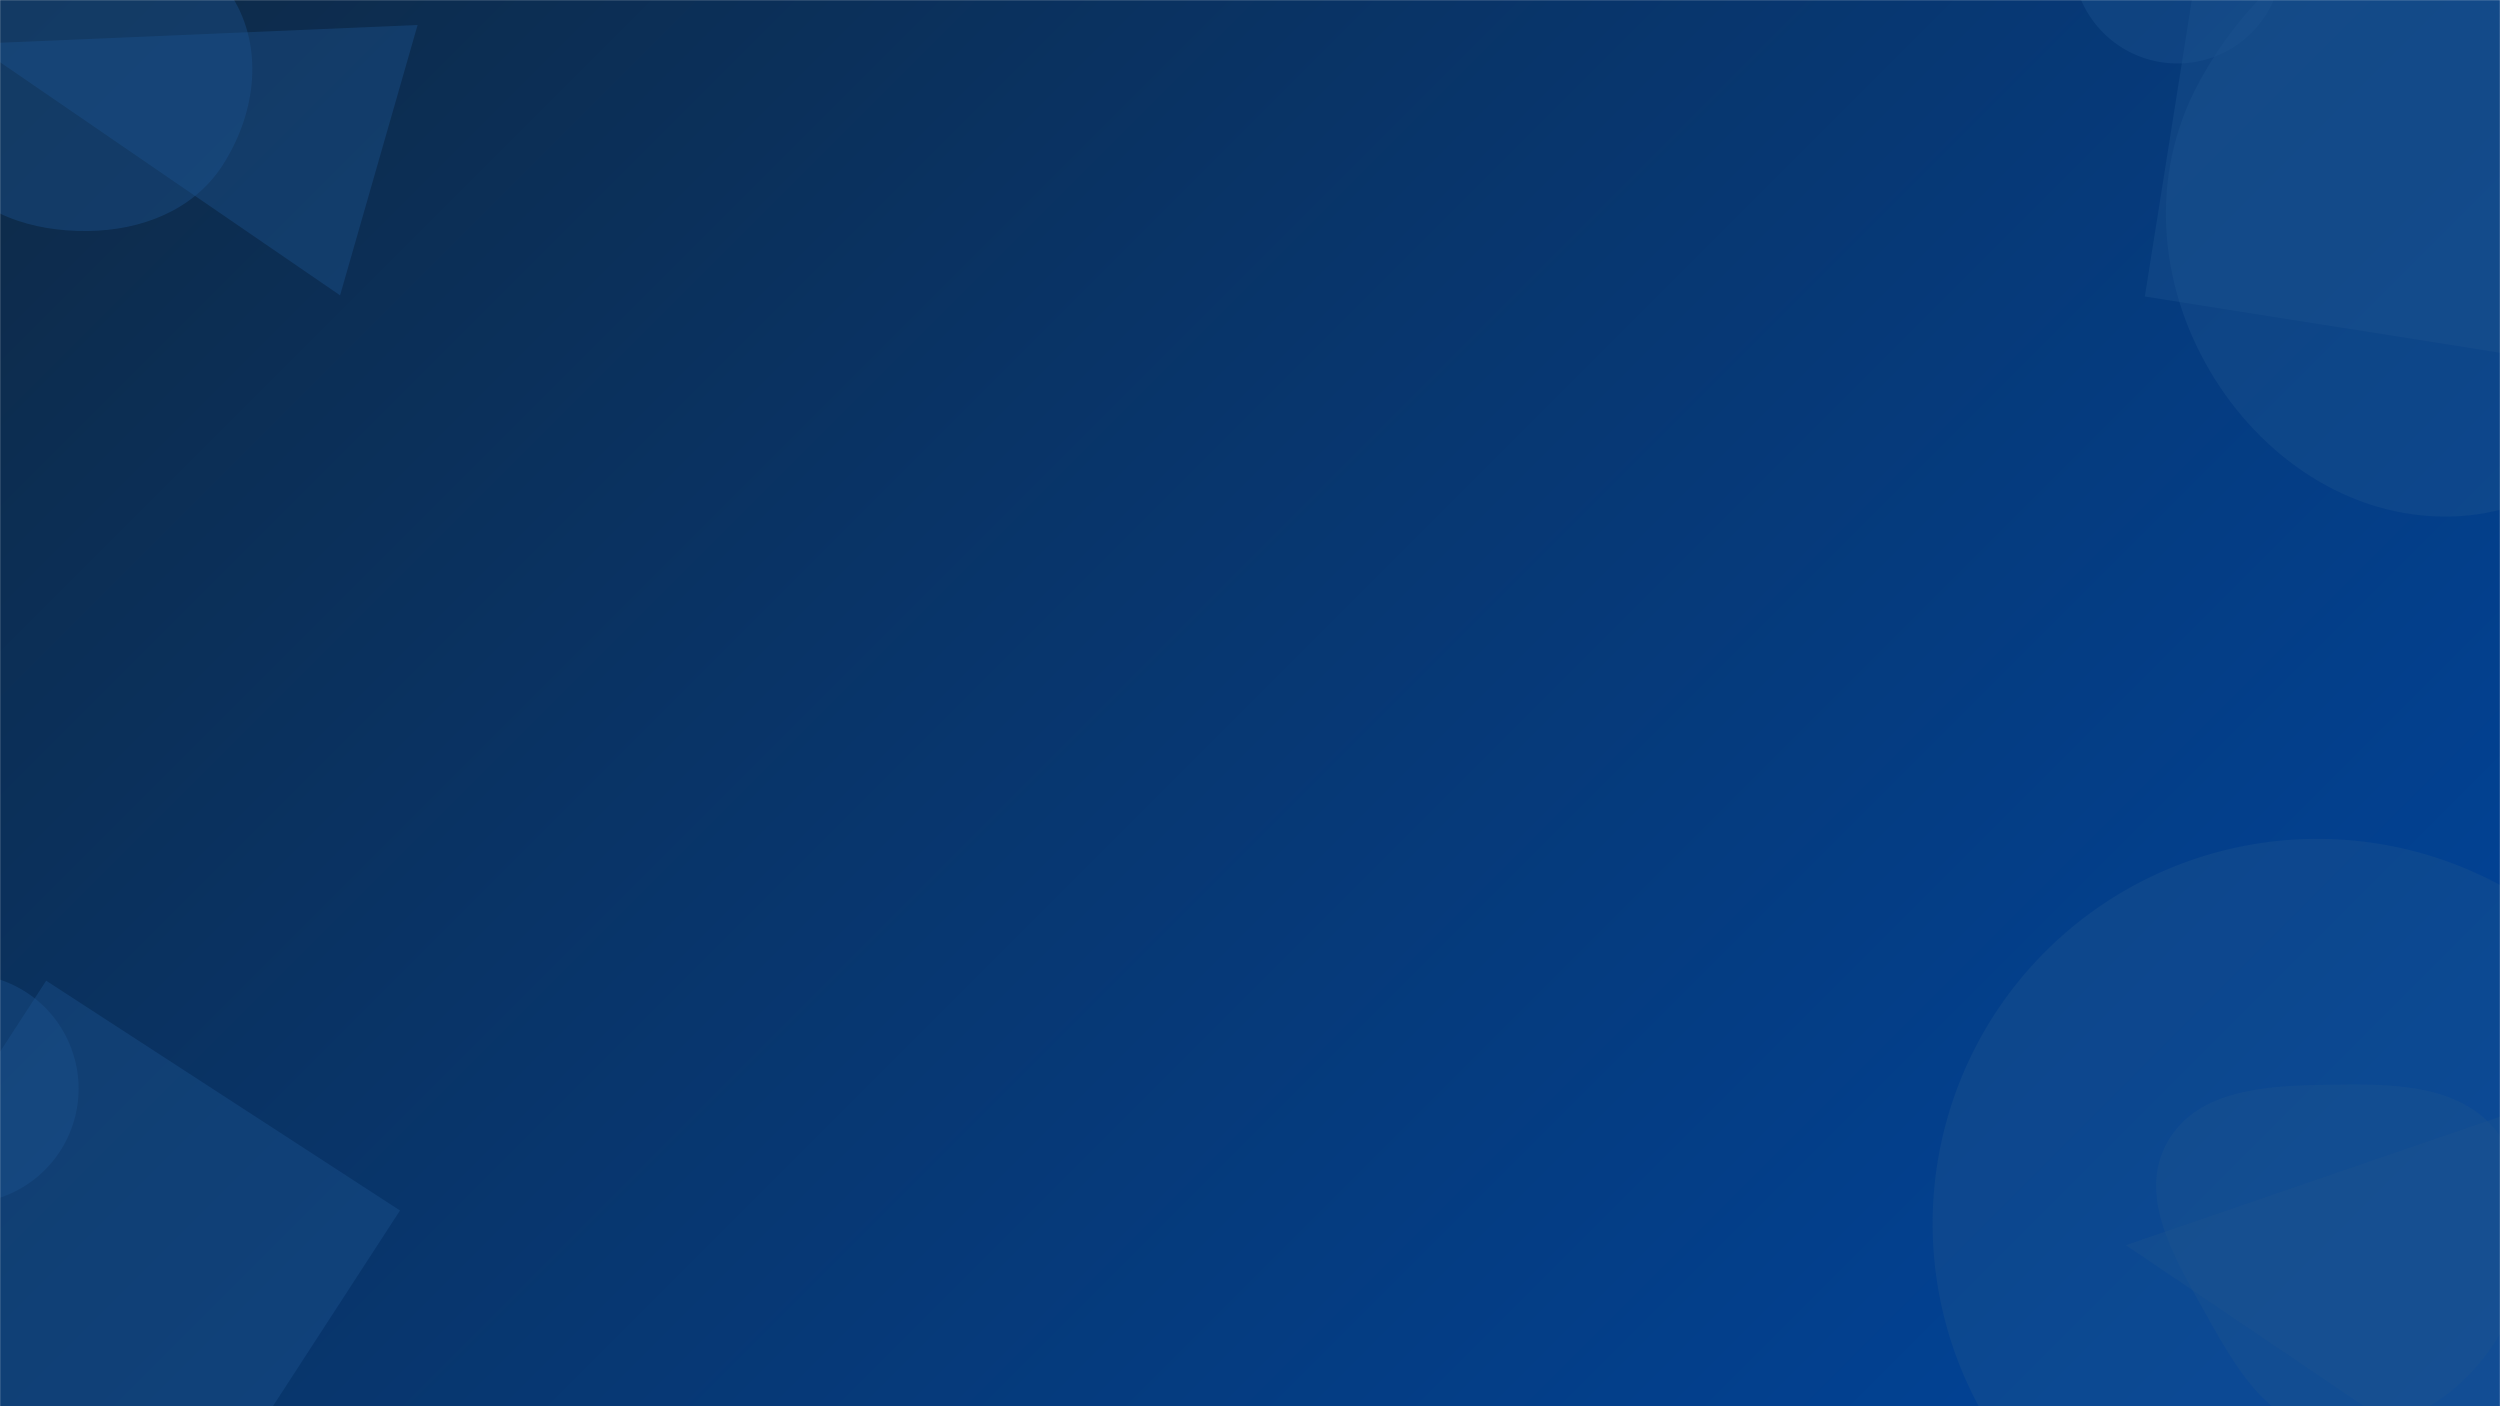 <svg xmlns="http://www.w3.org/2000/svg" version="1.1" xmlns:xlink="http://www.w3.org/1999/xlink" xmlns:svgjs="http://svgjs.com/svgjs" width="1920" height="1080" preserveAspectRatio="none" viewBox="0 0 1920 1080">
    <g mask="url(&quot;#SvgjsMask1110&quot;)" fill="none">
        <rect width="1920" height="1080" x="0" y="0" fill="url(#SvgjsLinearGradient1111)"></rect>
        <path d="M261.181 226.826L320.719 19.193-20.499 33.703z" fill="rgba(28, 83, 142, 0.4)" class="triangle-float2"></path>
        <path d="M-86.74 -57.27 a29.47 29.47 0 1 0 58.94 0 a29.47 29.47 0 1 0 -58.94 0z" fill="rgba(28, 83, 142, 0.4)" class="triangle-float3"></path>
        <path d="M67.219,177.419C108.386,176.985,148.526,161.64,170.865,127.059C195.247,89.314,202.687,40.888,180.748,1.673C158.359,-38.346,113.075,-58.224,67.219,-58.205C21.4,-58.186,-23.355,-37.981,-46.145,1.768C-68.829,41.331,-65.01,90.965,-40.28,129.283C-17.461,164.639,25.141,177.862,67.219,177.419" fill="rgba(28, 83, 142, 0.4)" class="triangle-float1"></path>
        <path d="M2017.942-41.626L1697.931-92.31 1647.246 227.701 1967.257 278.385z" fill="rgba(28, 83, 142, 0.4)" class="triangle-float1"></path>
        <path d="M1881.942,396.702C1956.793,395.18,2019.853,343.919,2054.224,277.409C2085.85,216.211,2073.981,146.478,2043.069,84.916C2007.71,14.499,1960.623,-61.437,1881.942,-65.69C1798.233,-70.215,1726.649,-8.445,1687.529,65.698C1650.987,134.955,1657.425,217.15,1697.083,284.671C1736.194,351.261,1804.732,398.272,1881.942,396.702" fill="rgba(28, 83, 142, 0.4)" class="triangle-float1"></path>
        <path d="M1591.75 -31.75 a80.5 80.5 0 1 0 161 0 a80.5 80.5 0 1 0 -161 0z" fill="rgba(28, 83, 142, 0.4)" class="triangle-float3"></path>
        <path d="M-116.12 836.12 a88.24 88.24 0 1 0 176.48 0 a88.24 88.24 0 1 0 -176.48 0z" fill="rgba(28, 83, 142, 0.4)" class="triangle-float2"></path>
        <path d="M-140.996 1024.926L130.734 1201.389 307.197 929.659 35.467 753.196z" fill="rgba(28, 83, 142, 0.4)" class="triangle-float1"></path>
        <path d="M-89.76 809.77 a35.53 35.53 0 1 0 71.06 0 a35.53 35.53 0 1 0 -71.06 0z" fill="rgba(28, 83, 142, 0.4)" class="triangle-float1"></path>
        <path d="M1484.26 939.74 a295.48 295.48 0 1 0 590.96 0 a295.48 295.48 0 1 0 -590.96 0z" fill="rgba(28, 83, 142, 0.4)" class="triangle-float3"></path>
        <path d="M1632.685 956.312L1939.764 1163.865 1968.002 841.098z" fill="rgba(28, 83, 142, 0.4)" class="triangle-float1"></path>
        <path d="M1788.745,1098.98C1842.444,1103.609,1892.836,1071.078,1919.932,1024.486C1947.176,977.64,1950.917,917.503,1920.284,872.8C1892.533,832.302,1837.832,832.222,1788.745,833.042C1741.694,833.828,1687.763,836.107,1664.604,877.072C1641.647,917.679,1668.866,964.098,1691.64,1004.808C1715.234,1046.984,1740.597,1094.83,1788.745,1098.98" fill="rgba(28, 83, 142, 0.4)" class="triangle-float2"></path>
    </g>
    <defs>
        <mask id="SvgjsMask1110">
            <rect width="1920" height="1080" fill="#ffffff"></rect>
        </mask>
        <linearGradient x1="10.94%" y1="-19.44%" x2="89.06%" y2="119.44%" gradientUnits="userSpaceOnUse" id="SvgjsLinearGradient1111">
            <stop stop-color="#0e2a47" offset="0"></stop>
            <stop stop-color="#00459e" offset="1"></stop>
        </linearGradient>
        <style>
            @keyframes float1 {
            0%{transform: translate(0, 0)}
            50%{transform: translate(-10px, 0)}
            100%{transform: translate(0, 0)}
            }

            .triangle-float1 {
            animation: float1 5s infinite;
            }

            @keyframes float2 {
            0%{transform: translate(0, 0)}
            50%{transform: translate(-5px, -5px)}
            100%{transform: translate(0, 0)}
            }

            .triangle-float2 {
            animation: float2 4s infinite;
            }

            @keyframes float3 {
            0%{transform: translate(0, 0)}
            50%{transform: translate(0, -10px)}
            100%{transform: translate(0, 0)}
            }

            .triangle-float3 {
            animation: float3 6s infinite;
            }
        </style>
    </defs>
</svg>